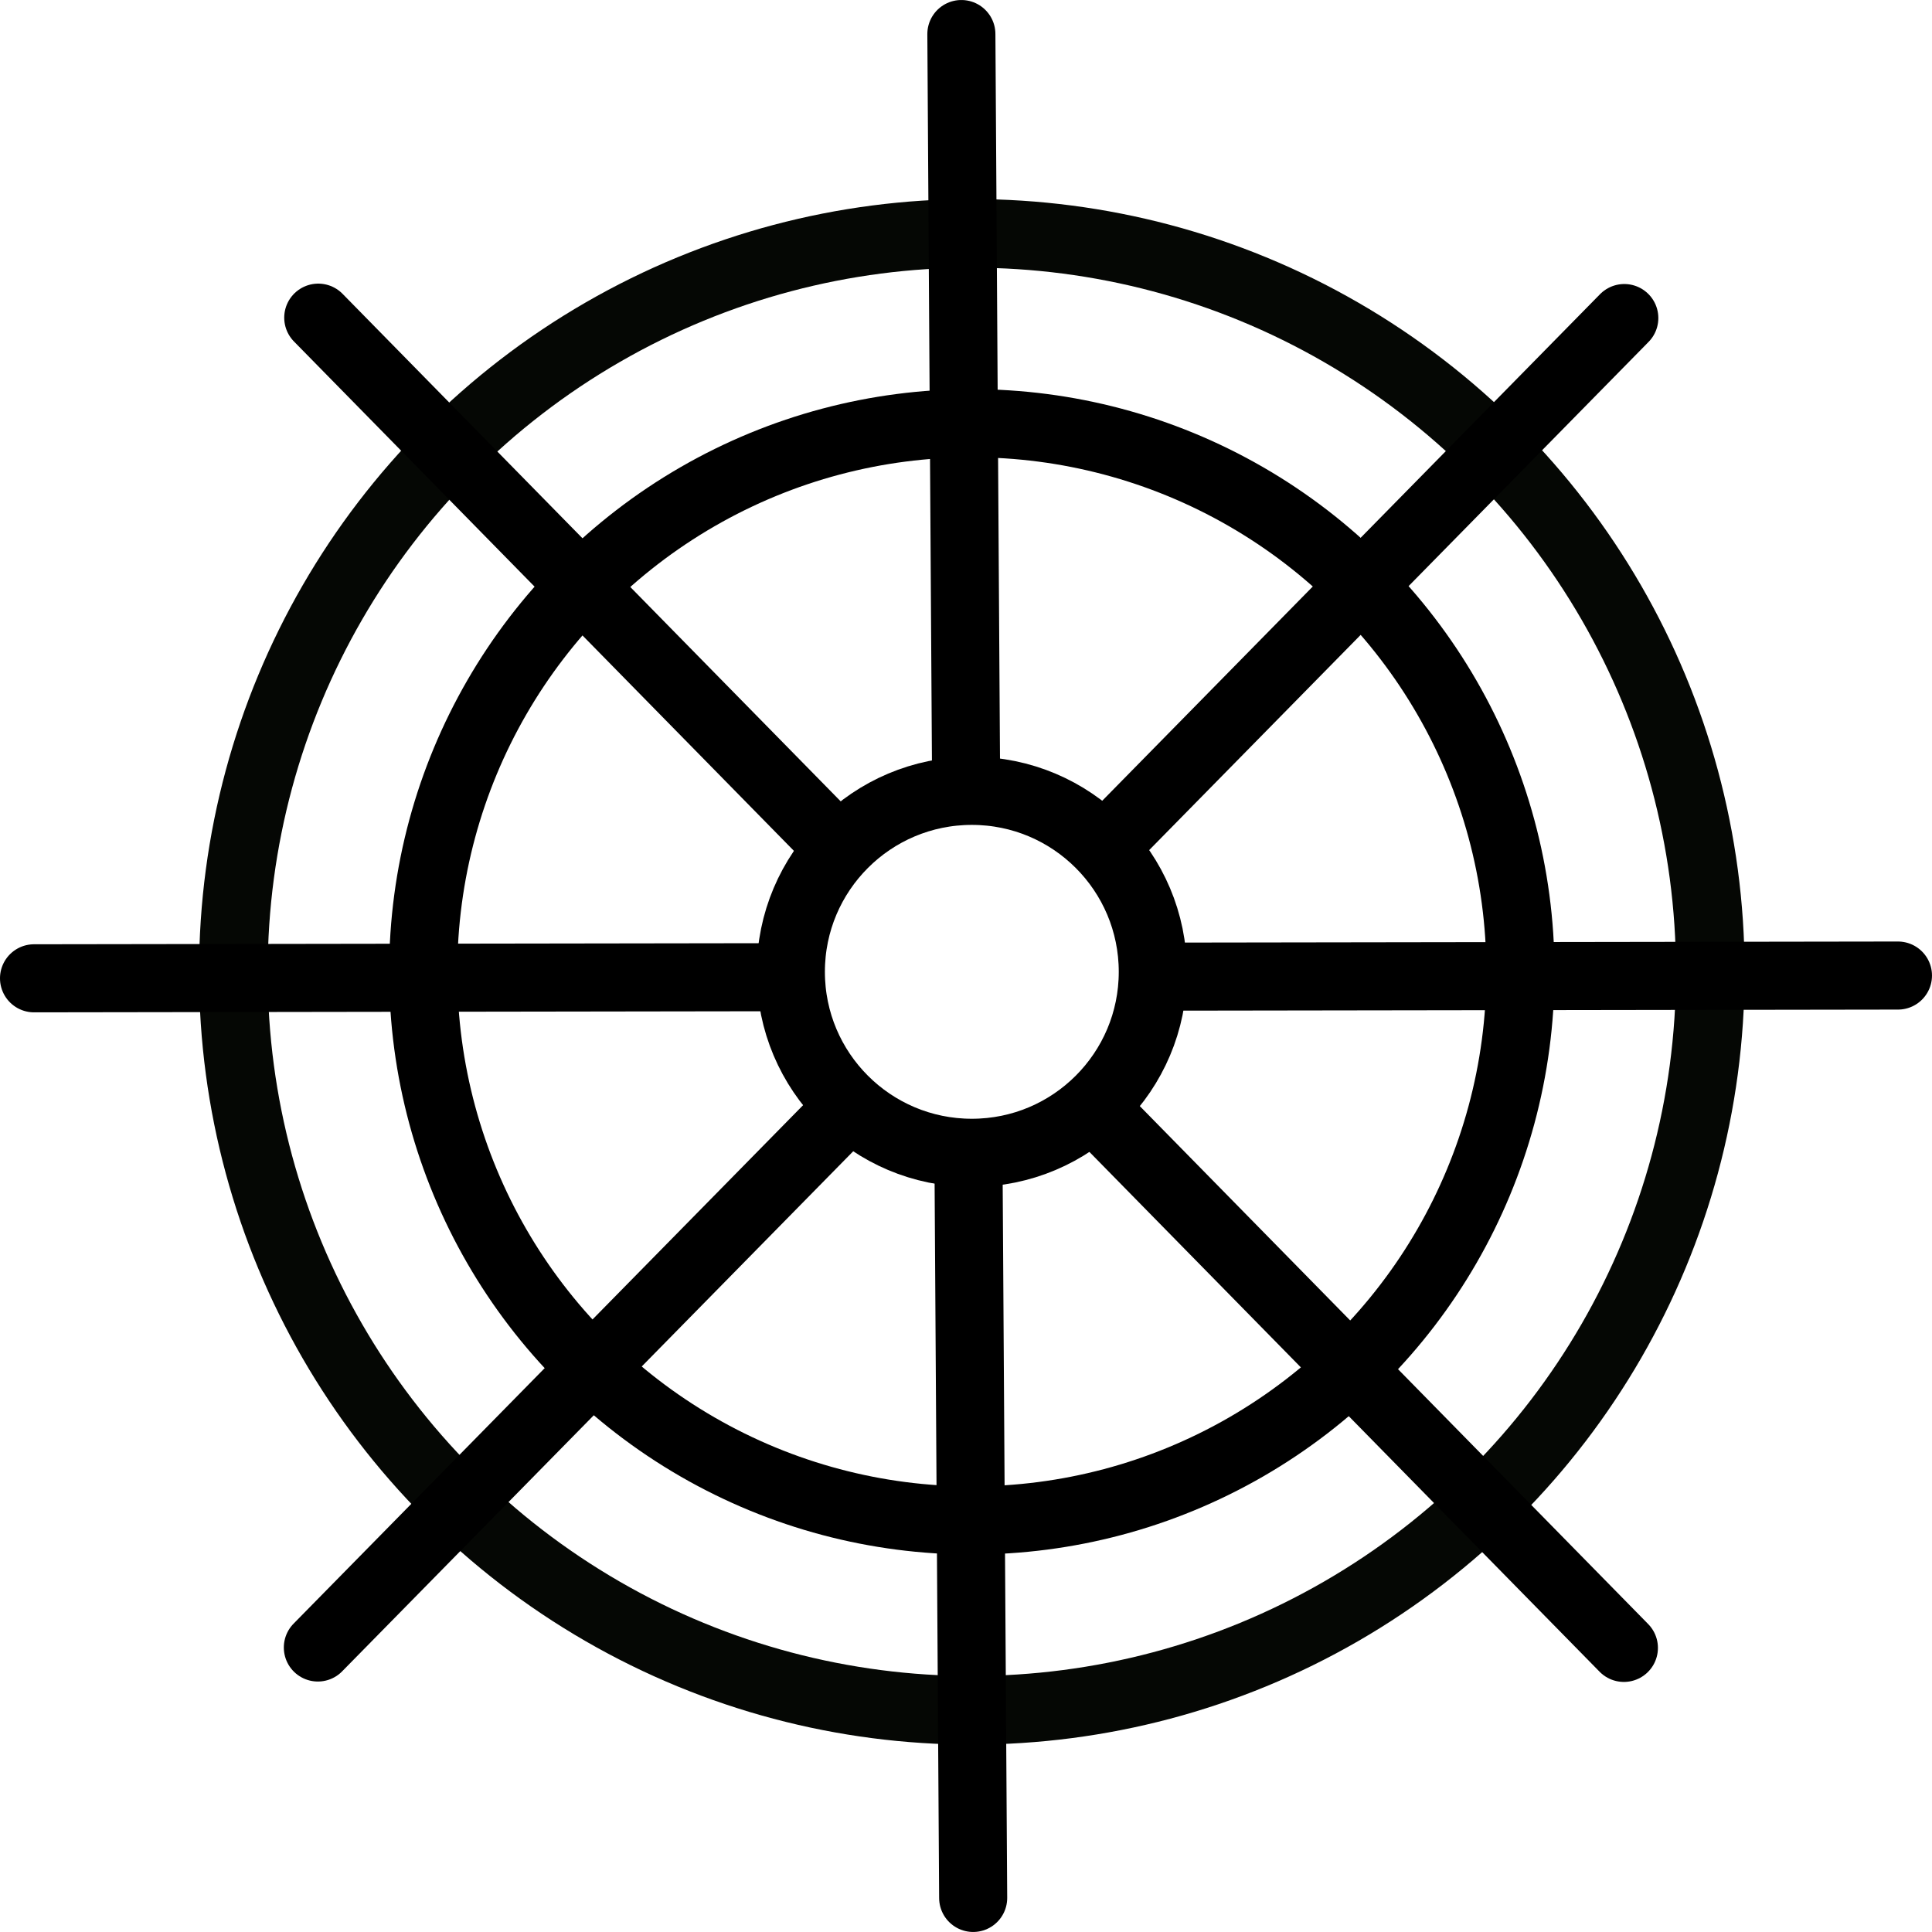 <?xml version="1.0" encoding="UTF-8" standalone="no"?>
<!-- Created with Inkscape (http://www.inkscape.org/) -->

<svg
   width="150.003mm"
   height="150mm"
   viewBox="0 0 150.003 150"
   version="1.1"
   id="svg5"
   xml:space="preserve"
   inkscape:version="1.2.2 (b0a84865, 2022-12-01)"
   sodipodi:docname="Logo.svg"
   xmlns:inkscape="http://www.inkscape.org/namespaces/inkscape"
   xmlns:sodipodi="http://sodipodi.sourceforge.net/DTD/sodipodi-0.dtd"
   xmlns="http://www.w3.org/2000/svg"
   xmlns:svg="http://www.w3.org/2000/svg"><sodipodi:namedview
     id="namedview7"
     pagecolor="#505050"
     bordercolor="#eeeeee"
     borderopacity="1"
     inkscape:showpageshadow="0"
     inkscape:pageopacity="0"
     inkscape:pagecheckerboard="0"
     inkscape:deskcolor="#505050"
     inkscape:document-units="mm"
     showgrid="false"
     inkscape:zoom="0.58932259"
     inkscape:cx="138.29438"
     inkscape:cy="257.92325"
     inkscape:window-width="1440"
     inkscape:window-height="900"
     inkscape:window-x="0"
     inkscape:window-y="0"
     inkscape:window-maximized="0"
     inkscape:current-layer="layer1" /><defs
     id="defs2"><inkscape:path-effect
       effect="powerclip"
       id="path-effect16761"
       is_visible="true"
       lpeversion="1"
       inverse="true"
       flatten="false"
       hide_clip="false"
       message="Use fill-rule evenodd on &lt;b&gt;fill and stroke&lt;/b&gt; dialog if no flatten result after convert clip to paths." /><inkscape:path-effect
       effect="powerclip"
       id="path-effect16757"
       is_visible="true"
       lpeversion="1"
       inverse="true"
       flatten="false"
       hide_clip="false"
       message="Use fill-rule evenodd on &lt;b&gt;fill and stroke&lt;/b&gt; dialog if no flatten result after convert clip to paths." /><inkscape:path-effect
       effect="powerclip"
       id="path-effect16753"
       is_visible="true"
       lpeversion="1"
       inverse="true"
       flatten="false"
       hide_clip="false"
       message="Use fill-rule evenodd on &lt;b&gt;fill and stroke&lt;/b&gt; dialog if no flatten result after convert clip to paths." /><inkscape:path-effect
       effect="powerclip"
       id="path-effect16749"
       is_visible="true"
       lpeversion="1"
       inverse="true"
       flatten="false"
       hide_clip="false"
       message="Use fill-rule evenodd on &lt;b&gt;fill and stroke&lt;/b&gt; dialog if no flatten result after convert clip to paths." /><inkscape:path-effect
       effect="powerclip"
       id="path-effect16687"
       is_visible="true"
       lpeversion="1"
       inverse="true"
       flatten="false"
       hide_clip="false"
       message="Use fill-rule evenodd on &lt;b&gt;fill and stroke&lt;/b&gt; dialog if no flatten result after convert clip to paths." /><inkscape:path-effect
       effect="powerclip"
       id="path-effect16683"
       is_visible="true"
       lpeversion="1"
       inverse="true"
       flatten="false"
       hide_clip="false"
       message="Use fill-rule evenodd on &lt;b&gt;fill and stroke&lt;/b&gt; dialog if no flatten result after convert clip to paths." /><inkscape:path-effect
       effect="powerclip"
       id="path-effect16679"
       is_visible="true"
       lpeversion="1"
       inverse="true"
       flatten="false"
       hide_clip="false"
       message="Use fill-rule evenodd on &lt;b&gt;fill and stroke&lt;/b&gt; dialog if no flatten result after convert clip to paths." /><inkscape:path-effect
       effect="powerclip"
       id="path-effect16675"
       is_visible="true"
       lpeversion="1"
       inverse="true"
       flatten="false"
       hide_clip="false"
       message="Use fill-rule evenodd on &lt;b&gt;fill and stroke&lt;/b&gt; dialog if no flatten result after convert clip to paths." /><clipPath
       clipPathUnits="userSpaceOnUse"
       id="clipPath16659"><ellipse
         style="display:none;fill:#000000;fill-opacity:1;stroke:#9eb384;stroke-width:5.317;stroke-linecap:round;stroke-dasharray:none"
         id="ellipse16661"
         cx="95.487"
         cy="119.733"
         rx="8.834"
         ry="8.798" /><path
         id="lpe_path-effect16675"
         style="fill:#000000;fill-opacity:1;stroke:#9eb384;stroke-width:5.317;stroke-linecap:round;stroke-dasharray:none"
         class="powerclip"
         d="M 37.068,61.33 H 153.787 V 179.836 H 37.068 Z m 72.292,58.383 a 13.927,13.927 0 0 0 -13.927,-13.927 13.927,13.927 0 0 0 -13.927,13.927 13.927,13.927 0 0 0 13.927,13.927 13.927,13.927 0 0 0 13.927,-13.927 z" /></clipPath><clipPath
       clipPathUnits="userSpaceOnUse"
       id="clipPath16663"><ellipse
         style="display:none;fill:#000000;fill-opacity:1;stroke:#9eb384;stroke-width:5.317;stroke-linecap:round;stroke-dasharray:none"
         id="ellipse16665"
         cx="95.487"
         cy="119.733"
         rx="8.834"
         ry="8.798" /><path
         id="lpe_path-effect16679"
         style="fill:#000000;fill-opacity:1;stroke:#9eb384;stroke-width:5.317;stroke-linecap:round;stroke-dasharray:none"
         class="powerclip"
         d="M 37.099,61.3 H 153.756 V 179.866 H 37.099 Z m 72.261,58.413 a 13.927,13.927 0 0 0 -13.927,-13.927 13.927,13.927 0 0 0 -13.927,13.927 13.927,13.927 0 0 0 13.927,13.927 13.927,13.927 0 0 0 13.927,-13.927 z" /></clipPath><clipPath
       clipPathUnits="userSpaceOnUse"
       id="clipPath16667"><ellipse
         style="display:none;fill:#000000;fill-opacity:1;stroke:#9eb384;stroke-width:5.317;stroke-linecap:round;stroke-dasharray:none"
         id="ellipse16669"
         cx="95.487"
         cy="119.733"
         rx="8.834"
         ry="8.798" /><path
         id="lpe_path-effect16683"
         style="fill:#000000;fill-opacity:1;stroke:#9eb384;stroke-width:5.317;stroke-linecap:round;stroke-dasharray:none"
         class="powerclip"
         d="M 15.032,112.38 H 175.035 v 15.498 H 15.032 Z m 94.328,7.333 a 13.927,13.927 0 0 0 -13.927,-13.927 13.927,13.927 0 0 0 -13.927,13.927 13.927,13.927 0 0 0 13.927,13.927 13.927,13.927 0 0 0 13.927,-13.927 z" /></clipPath><clipPath
       clipPathUnits="userSpaceOnUse"
       id="clipPath16671"><ellipse
         style="display:none;fill:#000000;fill-opacity:1;stroke:#9eb384;stroke-width:5.317;stroke-linecap:round;stroke-dasharray:none"
         id="ellipse16673"
         cx="95.487"
         cy="119.733"
         rx="8.834"
         ry="8.798" /><path
         id="lpe_path-effect16687"
         style="fill:#000000;fill-opacity:1;stroke:#9eb384;stroke-width:5.317;stroke-linecap:round;stroke-dasharray:none"
         class="powerclip"
         d="M 87.032,39.279 H 103.232 V 199.279 H 87.032 Z m 22.328,80.434 a 13.927,13.927 0 0 0 -13.927,-13.927 13.927,13.927 0 0 0 -13.927,13.927 13.927,13.927 0 0 0 13.927,13.927 13.927,13.927 0 0 0 13.927,-13.927 z" /></clipPath><filter
       id="mask-powermask-path-effect16709_inverse"
       inkscape:label="filtermask-powermask-path-effect16709"
       style="color-interpolation-filters:sRGB"
       height="100"
       width="100"
       x="-50"
       y="-50"><feColorMatrix
         id="mask-powermask-path-effect16709_primitive1"
         values="1"
         type="saturate"
         result="fbSourceGraphic" /><feColorMatrix
         id="mask-powermask-path-effect16709_primitive2"
         values="-1 0 0 0 1 0 -1 0 0 1 0 0 -1 0 1 0 0 0 1 0 "
         in="fbSourceGraphic" /></filter><filter
       id="mask-powermask-path-effect16714_inverse"
       inkscape:label="filtermask-powermask-path-effect16714"
       style="color-interpolation-filters:sRGB"
       height="100"
       width="100"
       x="-50"
       y="-50"><feColorMatrix
         id="mask-powermask-path-effect16714_primitive1"
         values="1"
         type="saturate"
         result="fbSourceGraphic" /><feColorMatrix
         id="mask-powermask-path-effect16714_primitive2"
         values="-1 0 0 0 1 0 -1 0 0 1 0 0 -1 0 1 0 0 0 1 0 "
         in="fbSourceGraphic" /></filter><filter
       id="mask-powermask-path-effect16719_inverse"
       inkscape:label="filtermask-powermask-path-effect16719"
       style="color-interpolation-filters:sRGB"
       height="100"
       width="100"
       x="-50"
       y="-50"><feColorMatrix
         id="mask-powermask-path-effect16719_primitive1"
         values="1"
         type="saturate"
         result="fbSourceGraphic" /><feColorMatrix
         id="mask-powermask-path-effect16719_primitive2"
         values="-1 0 0 0 1 0 -1 0 0 1 0 0 -1 0 1 0 0 0 1 0 "
         in="fbSourceGraphic" /></filter><filter
       id="mask-powermask-path-effect16724_inverse"
       inkscape:label="filtermask-powermask-path-effect16724"
       style="color-interpolation-filters:sRGB"
       height="100"
       width="100"
       x="-50"
       y="-50"><feColorMatrix
         id="mask-powermask-path-effect16724_primitive1"
         values="1"
         type="saturate"
         result="fbSourceGraphic" /><feColorMatrix
         id="mask-powermask-path-effect16724_primitive2"
         values="-1 0 0 0 1 0 -1 0 0 1 0 0 -1 0 1 0 0 0 1 0 "
         in="fbSourceGraphic" /></filter><clipPath
       clipPathUnits="userSpaceOnUse"
       id="clipPath16733"><circle
         style="display:none;fill:#000000;fill-opacity:1;stroke:#9eb384;stroke-width:5.54;stroke-linecap:round;stroke-dasharray:none"
         id="circle16735"
         cx="95.433"
         cy="119.713"
         r="13.927"
         d="M 109.36,119.713 A 13.927,13.927 0 0 1 95.433,133.64 13.927,13.927 0 0 1 81.506,119.713 13.927,13.927 0 0 1 95.433,105.785 13.927,13.927 0 0 1 109.36,119.713 Z" /><path
         id="lpe_path-effect16749"
         style="fill:#000000;fill-opacity:1;stroke:#9eb384;stroke-width:5.54;stroke-linecap:round;stroke-dasharray:none"
         class="powerclip"
         d="M 37.068,61.33 H 153.787 V 179.836 H 37.068 Z m 72.292,58.383 a 13.927,13.927 0 0 0 -13.927,-13.927 13.927,13.927 0 0 0 -13.927,13.927 13.927,13.927 0 0 0 13.927,13.927 13.927,13.927 0 0 0 13.927,-13.927 z" /></clipPath><clipPath
       clipPathUnits="userSpaceOnUse"
       id="clipPath16737"><circle
         style="display:none;fill:#000000;fill-opacity:1;stroke:#9eb384;stroke-width:5.54;stroke-linecap:round;stroke-dasharray:none"
         id="circle16739"
         cx="95.433"
         cy="119.713"
         r="13.927"
         d="M 109.36,119.713 A 13.927,13.927 0 0 1 95.433,133.64 13.927,13.927 0 0 1 81.506,119.713 13.927,13.927 0 0 1 95.433,105.785 13.927,13.927 0 0 1 109.36,119.713 Z" /><path
         id="lpe_path-effect16753"
         style="fill:#000000;fill-opacity:1;stroke:#9eb384;stroke-width:5.54;stroke-linecap:round;stroke-dasharray:none"
         class="powerclip"
         d="M 37.099,61.3 H 153.756 V 179.866 H 37.099 Z m 72.261,58.413 a 13.927,13.927 0 0 0 -13.927,-13.927 13.927,13.927 0 0 0 -13.927,13.927 13.927,13.927 0 0 0 13.927,13.927 13.927,13.927 0 0 0 13.927,-13.927 z" /></clipPath><clipPath
       clipPathUnits="userSpaceOnUse"
       id="clipPath16741"><circle
         style="display:none;fill:#000000;fill-opacity:1;stroke:#9eb384;stroke-width:5.54;stroke-linecap:round;stroke-dasharray:none"
         id="circle16743"
         cx="95.433"
         cy="119.713"
         r="13.927"
         d="M 109.36,119.713 A 13.927,13.927 0 0 1 95.433,133.64 13.927,13.927 0 0 1 81.506,119.713 13.927,13.927 0 0 1 95.433,105.785 13.927,13.927 0 0 1 109.36,119.713 Z" /><path
         id="lpe_path-effect16757"
         style="fill:#000000;fill-opacity:1;stroke:#9eb384;stroke-width:5.54;stroke-linecap:round;stroke-dasharray:none"
         class="powerclip"
         d="M 15.032,112.38 H 175.035 v 15.498 H 15.032 Z m 94.328,7.333 a 13.927,13.927 0 0 0 -13.927,-13.927 13.927,13.927 0 0 0 -13.927,13.927 13.927,13.927 0 0 0 13.927,13.927 13.927,13.927 0 0 0 13.927,-13.927 z" /></clipPath><clipPath
       clipPathUnits="userSpaceOnUse"
       id="clipPath16745"><circle
         style="display:none;fill:#000000;fill-opacity:1;stroke:#9eb384;stroke-width:5.54;stroke-linecap:round;stroke-dasharray:none"
         id="circle16747"
         cx="95.433"
         cy="119.713"
         r="13.927"
         d="M 109.36,119.713 A 13.927,13.927 0 0 1 95.433,133.64 13.927,13.927 0 0 1 81.506,119.713 13.927,13.927 0 0 1 95.433,105.785 13.927,13.927 0 0 1 109.36,119.713 Z" /><path
         id="lpe_path-effect16761"
         style="fill:#000000;fill-opacity:1;stroke:#9eb384;stroke-width:5.54;stroke-linecap:round;stroke-dasharray:none"
         class="powerclip"
         d="M 87.032,39.279 H 103.232 V 199.279 H 87.032 Z m 22.328,80.434 a 13.927,13.927 0 0 0 -13.927,-13.927 13.927,13.927 0 0 0 -13.927,13.927 13.927,13.927 0 0 0 13.927,13.927 13.927,13.927 0 0 0 13.927,-13.927 z" /></clipPath></defs><g
     inkscape:label="Layer 1"
     inkscape:groupmode="layer"
     id="layer1"
     transform="translate(-20.032,-44.279)"><circle
       style="fill:none;stroke:#050704;stroke-width:5.329;stroke-dasharray:none;stroke-opacity:1"
       id="path7634"
       cx="95.486"
       cy="119.733"
       r="57.335" /><circle
       style="fill:none;stroke:#000000;stroke-width:5.292;stroke-linecap:round;stroke-dasharray:none;stroke-opacity:1"
       id="path7634-3"
       cx="95.486"
       cy="119.733"
       r="42.594" /><path
       style="fill:none;stroke:#000000;stroke-width:5.285;stroke-linecap:round;stroke-linejoin:miter;stroke-dasharray:none;stroke-opacity:1"
       d="M 94.674,46.922 95.59,191.637"
       id="path9201"
       clip-path="url(#clipPath16745)"
       inkscape:path-effect="#path-effect16687;#path-effect16761"
       inkscape:original-d="M 94.674309,46.921513 95.589525,191.63686" /><path
       style="fill:none;stroke:#000000;stroke-width:5.285;stroke-linecap:round;stroke-linejoin:miter;stroke-dasharray:none;stroke-opacity:1"
       d="M 22.674,120.236 167.392,120.022"
       id="path9201-5"
       clip-path="url(#clipPath16741)"
       inkscape:path-effect="#path-effect16683;#path-effect16757"
       inkscape:original-d="M 22.674309,120.23553 167.39238,120.02211" /><path
       style="fill:none;stroke:#000000;stroke-width:5.285;stroke-linecap:round;stroke-linejoin:miter;stroke-dasharray:none;stroke-opacity:1"
       d="M 44.742,68.942 146.113,172.224"
       id="path9201-5-5"
       clip-path="url(#clipPath16737)"
       inkscape:path-effect="#path-effect16679;#path-effect16753"
       inkscape:original-d="M 44.741756,68.94189 146.11327,172.22395" /><path
       style="fill:none;stroke:#000000;stroke-width:5.285;stroke-linecap:round;stroke-linejoin:miter;stroke-dasharray:none;stroke-opacity:1"
       d="M 146.145,68.973 44.711,172.193"
       id="path9201-5-5-6"
       clip-path="url(#clipPath16733)"
       inkscape:path-effect="#path-effect16675;#path-effect16749"
       inkscape:original-d="M 146.14451,68.972583 44.710502,172.19326" /><circle
       style="fill:none;stroke:#000000;stroke-width:5.292;stroke-dasharray:none;stroke-opacity:1"
       id="path7634-3-9"
       cx="95.486"
       cy="119.733"
       r="14.054" /></g></svg>
